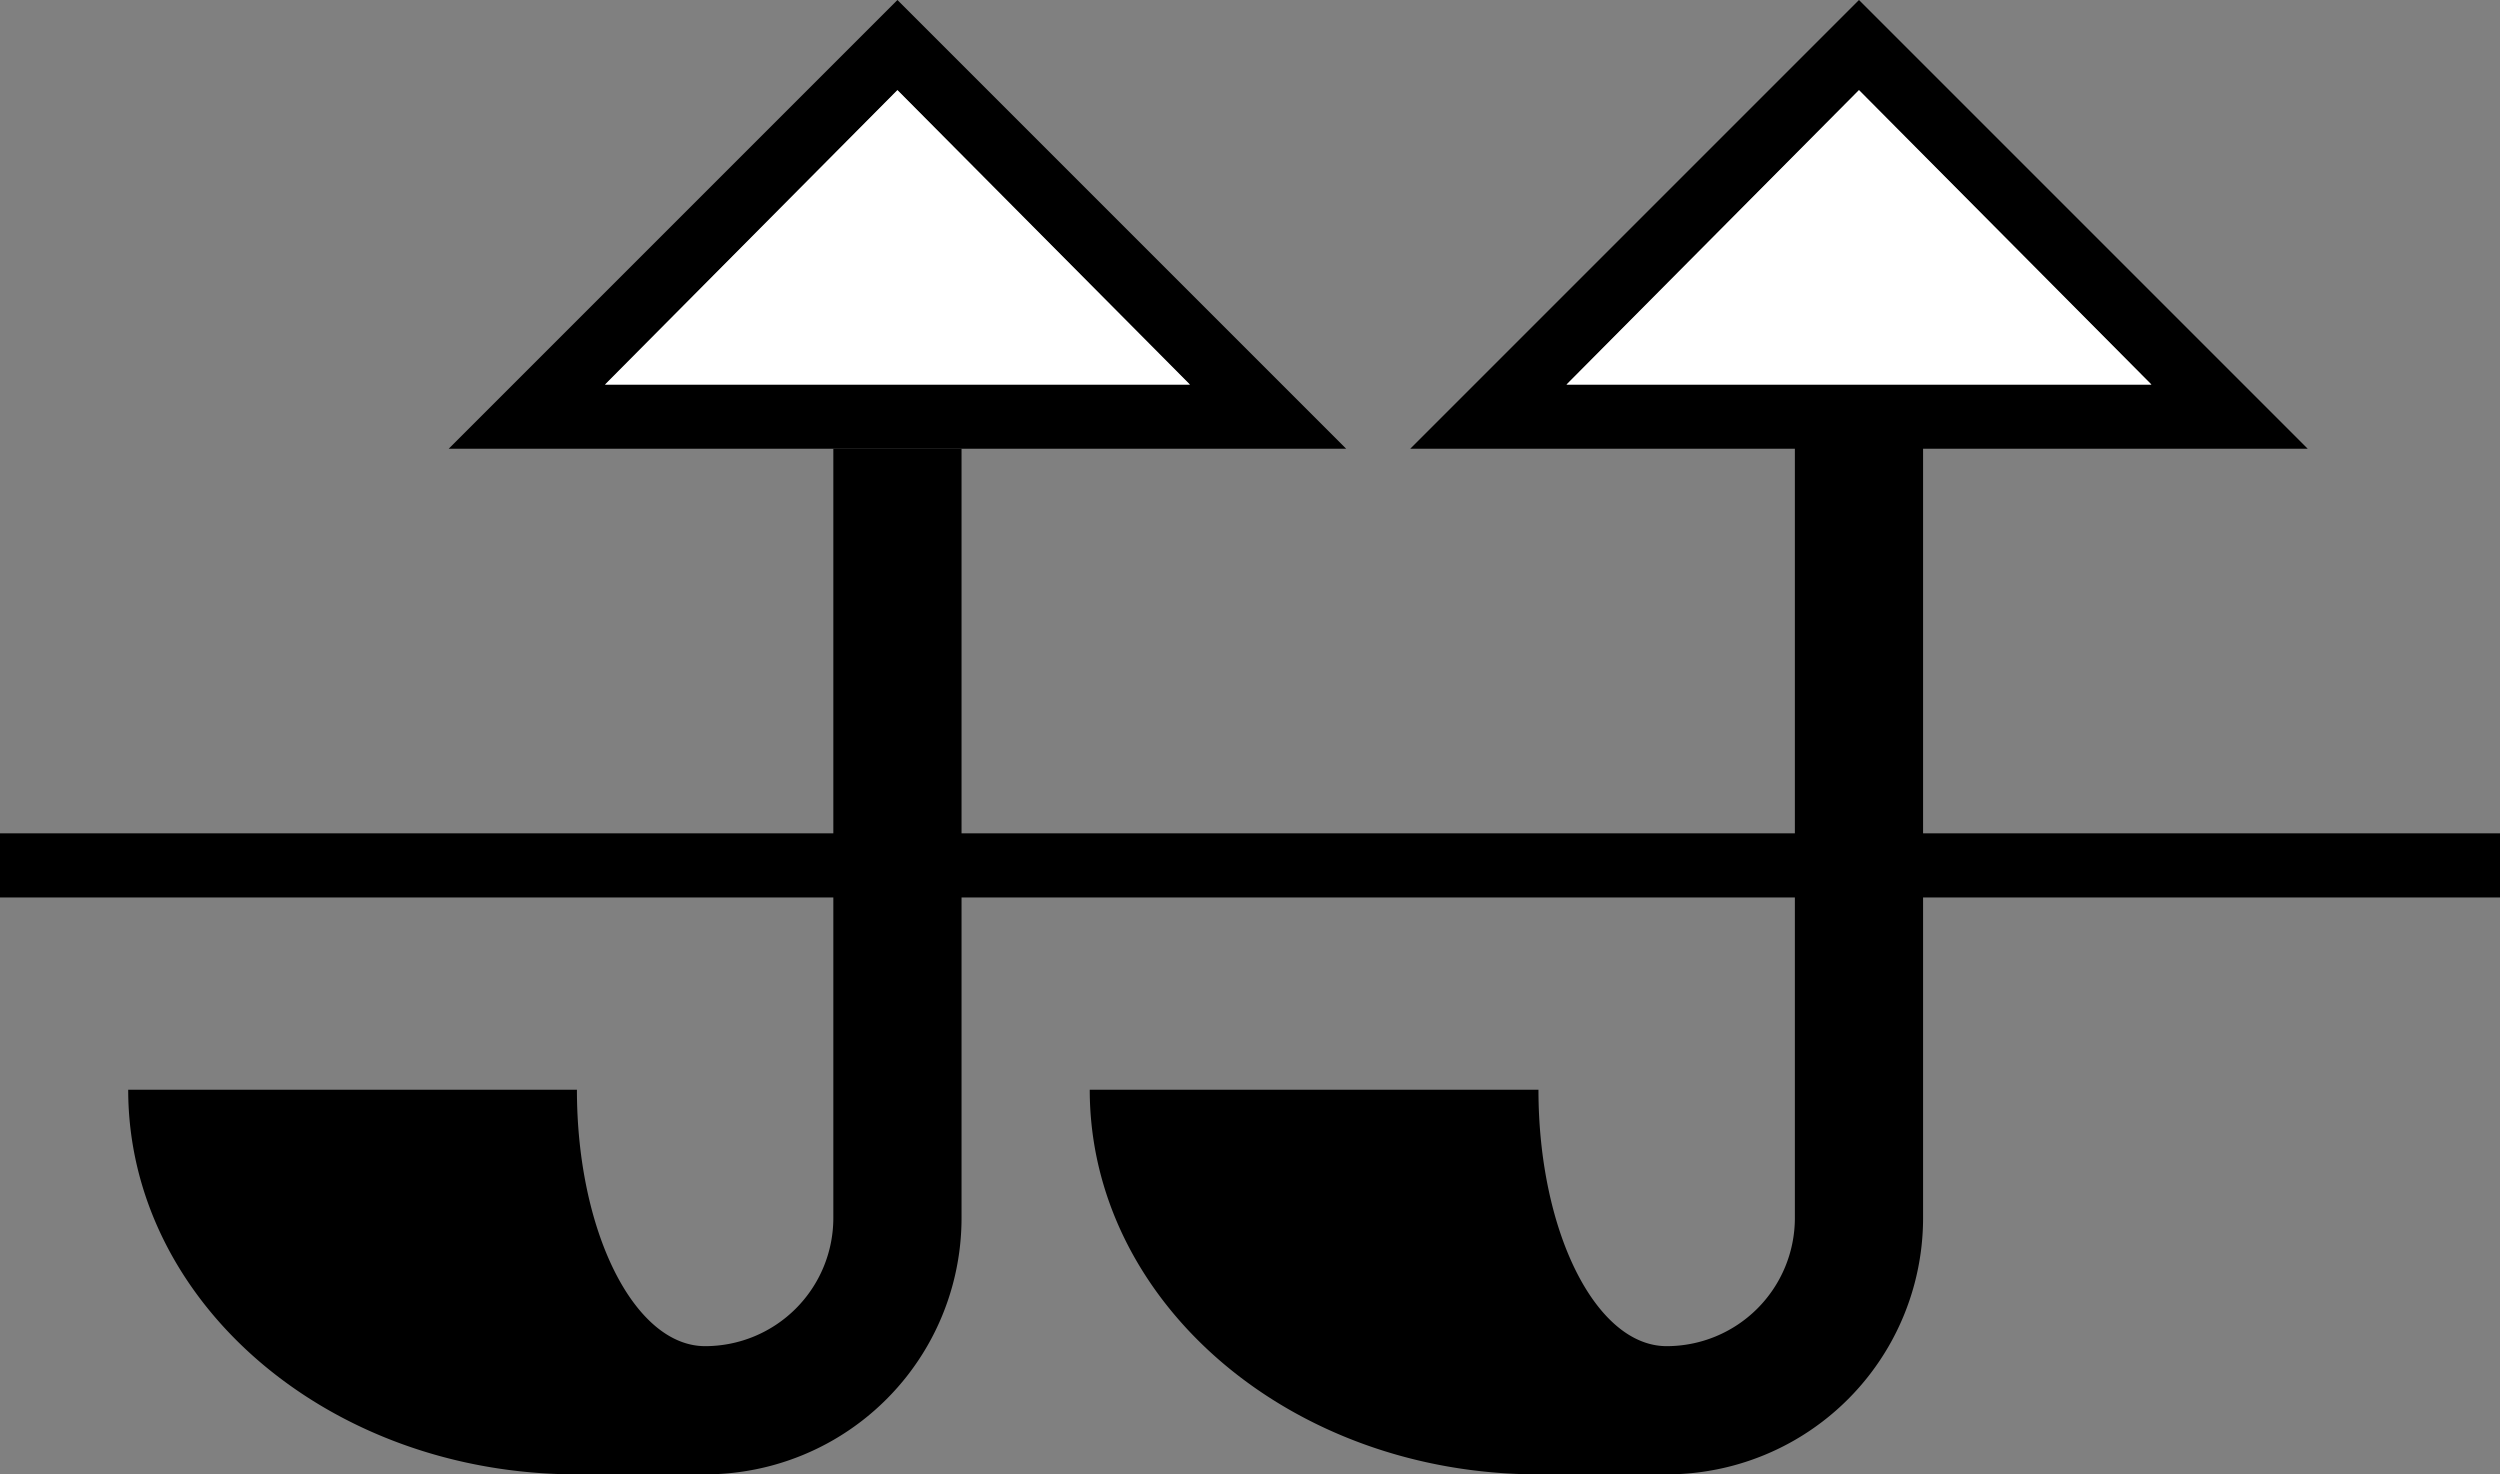 <svg xmlns="http://www.w3.org/2000/svg" version="1.0" width="39" height="23"><rect width="100%" height="100%" fill="#808080" stroke="none"/><path d="M29 0l7 7H22l7-7zm0 1.406L24.437 6h9.125L29 1.406zM30 7v12a4 4 0 0 1-4 4h-2c-3.866 0-7-2.686-7-6h7c0 2.21.895 4 2 4a2 2 0 0 0 2-2V7h2z"/><path d="M39 13v1H0v-1h39zM14 0l7 7H7l7-7zm0 1.406L9.437 6h9.126L14 1.406z"/><path d="M15 7v12a4 4 0 0 1-4 4H9c-3.866 0-7-2.686-7-6h7c0 2.21.895 4 2 4a2 2 0 0 0 2-2V7h2z"/><path d="M29 1.406L33.563 6h-9.126L29 1.406zM14 1.406L18.563 6H9.438L14 1.406z" fill="#fff"/></svg>